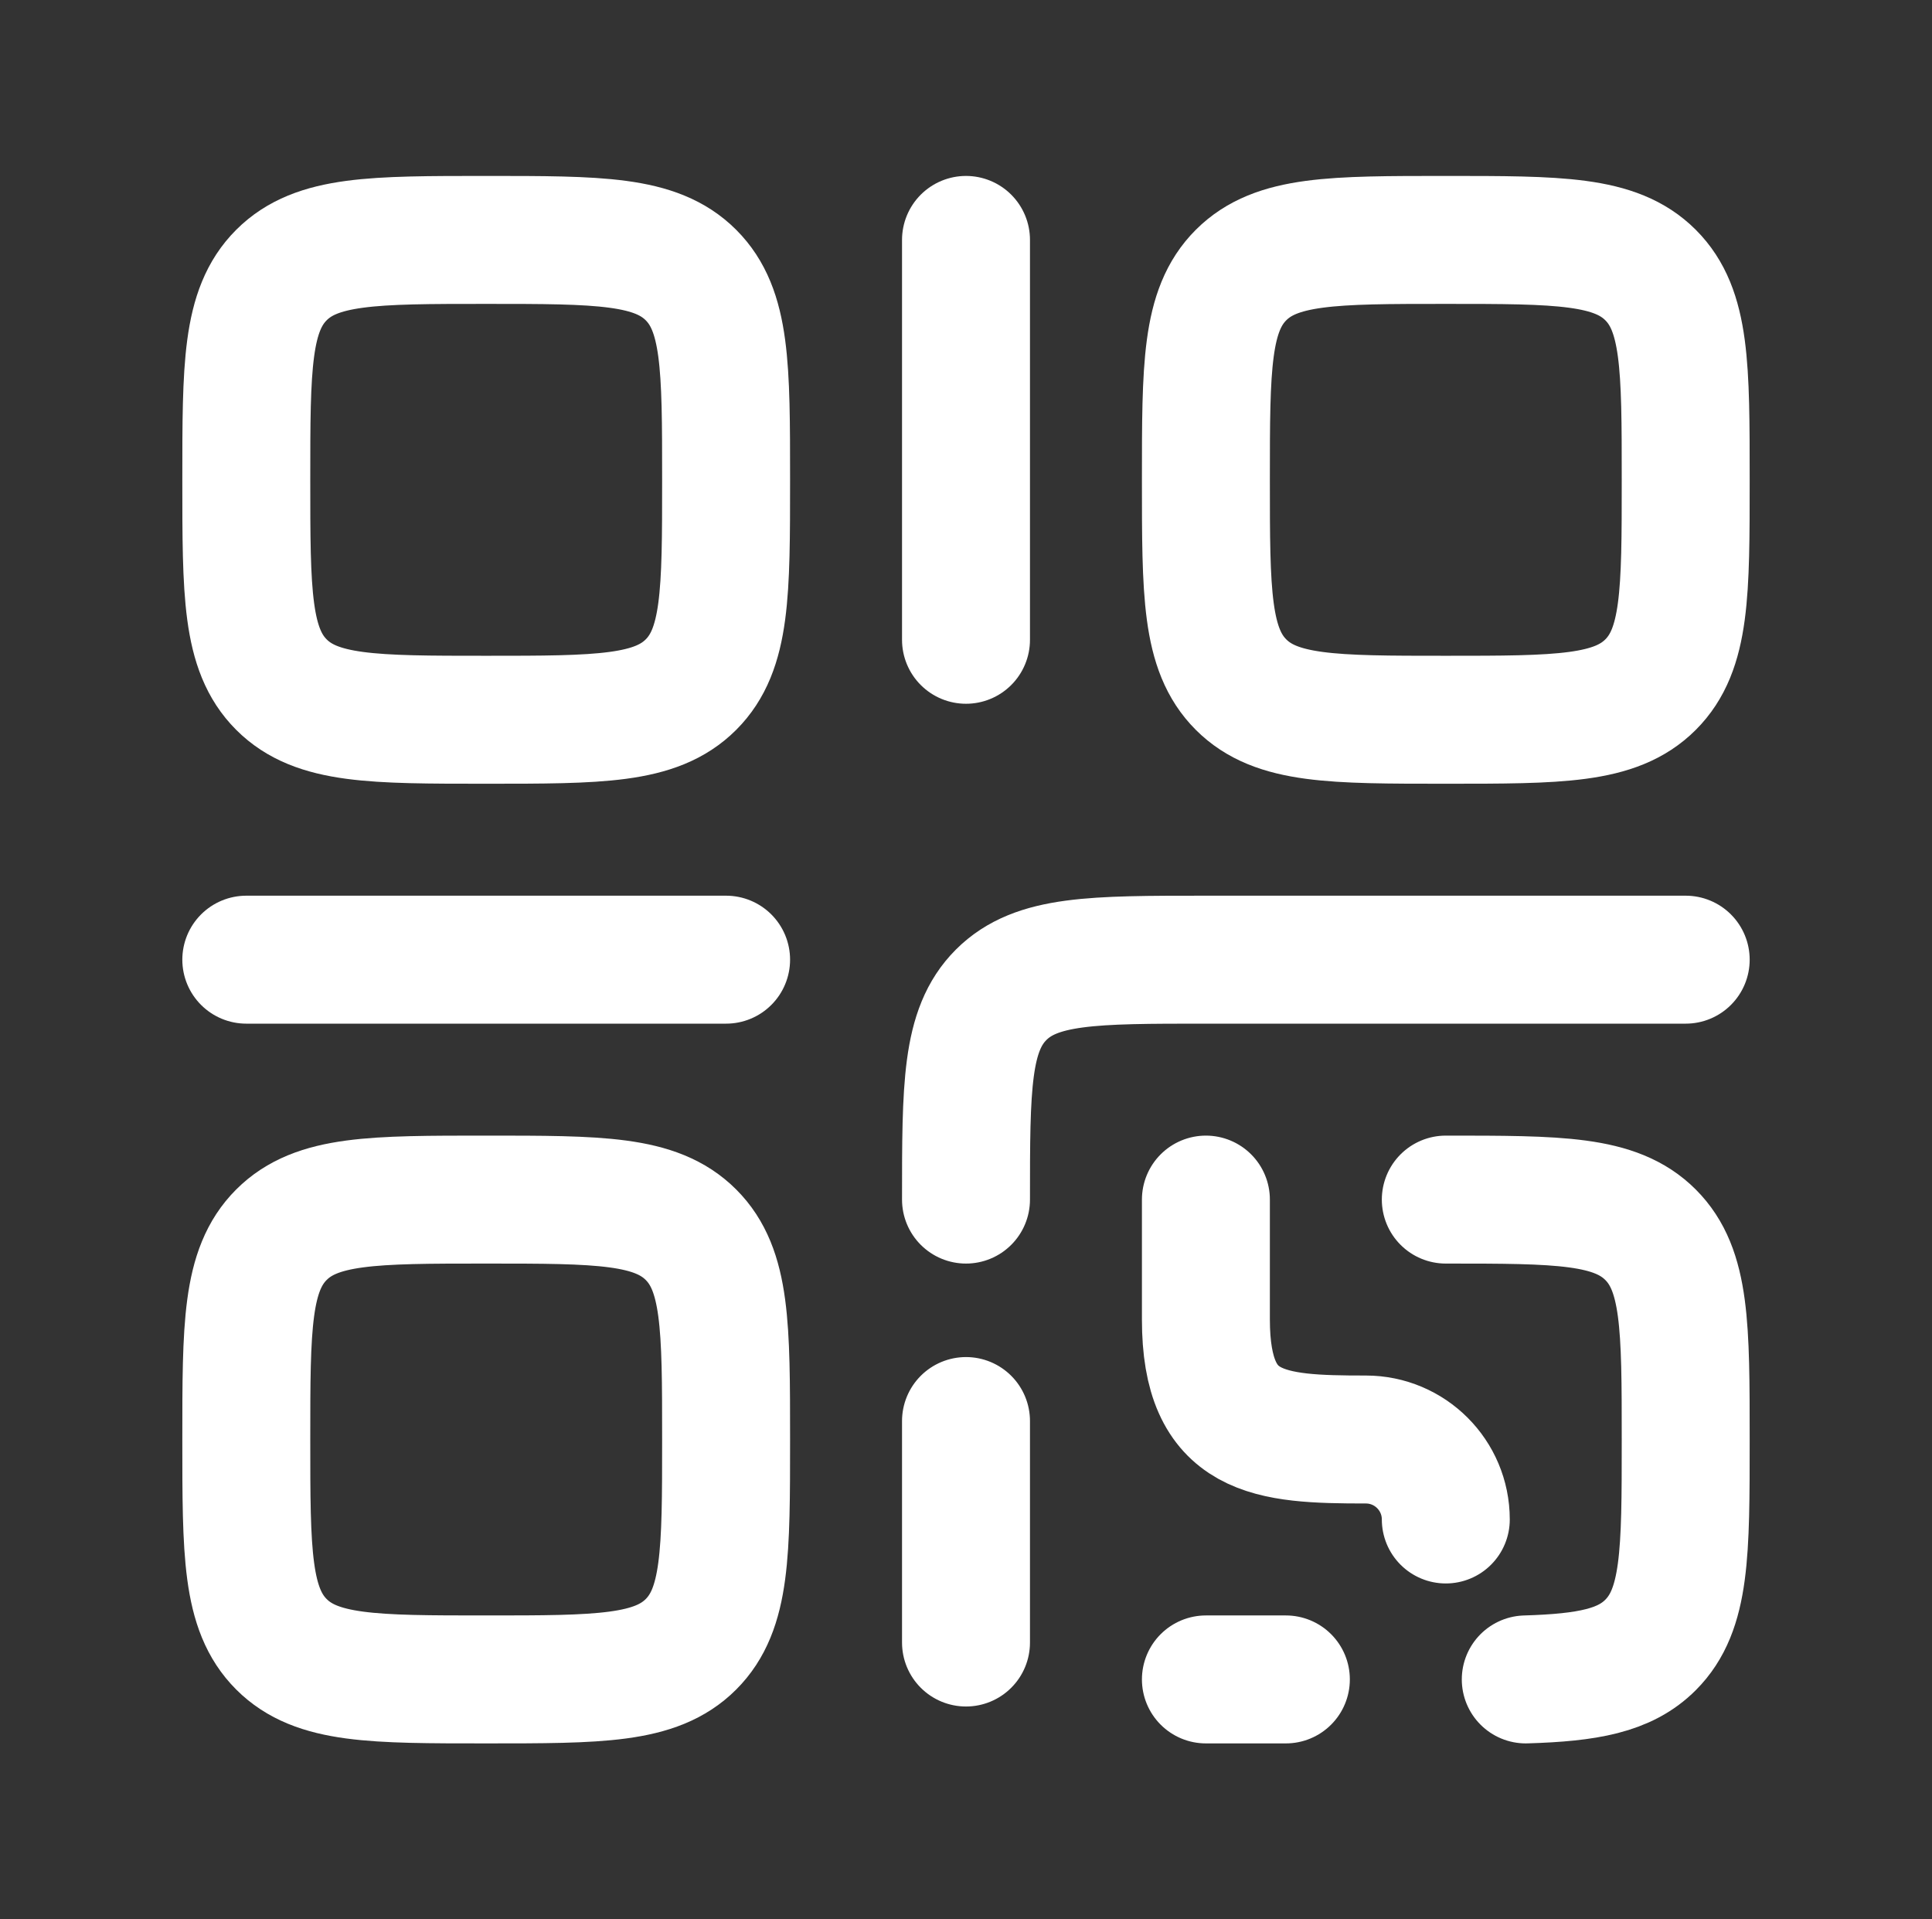 <svg width="151" height="150" viewBox="0 0 151 150" fill="none" xmlns="http://www.w3.org/2000/svg">
<rect x="0" y="0" width="151" height="150" fill="#333333" stroke="none"/>
<path d="M19.25 37.5C19.25 28.661 19.25 24.242 21.996 21.496C24.742 18.75 29.161 18.75 38 18.75C46.839 18.75 51.258 18.75 54.004 21.496C56.75 24.242 56.75 28.661 56.75 37.5C56.75 46.339 56.75 50.758 54.004 53.504C51.258 56.25 46.839 56.25 38 56.25C29.161 56.25 24.742 56.25 21.996 53.504C19.25 50.758 19.25 46.339 19.25 37.5Z" stroke="white" stroke-width="10"/>
<path d="M19.25 112.5C19.25 103.661 19.25 99.242 21.996 96.496C24.742 93.75 29.161 93.75 38 93.75C46.839 93.75 51.258 93.75 54.004 96.496C56.75 99.242 56.75 103.661 56.75 112.5C56.75 121.339 56.75 125.758 54.004 128.504C51.258 131.25 46.839 131.25 38 131.25C29.161 131.25 24.742 131.25 21.996 128.504C19.25 125.758 19.25 121.339 19.25 112.5Z" stroke="white" stroke-width="10"/>
<path d="M19.25 75H56.75" stroke="white" stroke-width="10" stroke-linecap="round" stroke-linejoin="round"/>
<path d="M75.5 18.75V50" stroke="white" stroke-width="10" stroke-linecap="round" stroke-linejoin="round"/>
<path d="M94.25 37.5C94.25 28.661 94.25 24.242 96.996 21.496C99.742 18.75 104.161 18.75 113 18.75C121.839 18.75 126.258 18.75 129.004 21.496C131.75 24.242 131.75 28.661 131.75 37.5C131.75 46.339 131.75 50.758 129.004 53.504C126.258 56.25 121.839 56.25 113 56.25C104.161 56.25 99.742 56.25 96.996 53.504C94.25 50.758 94.25 46.339 94.25 37.5Z" stroke="white" stroke-width="10"/>
<path d="M131.75 75H94.25C85.411 75 80.992 75 78.246 77.746C75.5 80.492 75.5 84.911 75.5 93.75M75.5 111.057V128.366M94.25 93.75V103.125C94.25 112.165 99.148 112.5 106.75 112.5C110.202 112.5 113 115.298 113 118.75M100.5 131.25H94.25M113 93.75C121.839 93.75 126.258 93.75 129.004 96.5C131.75 99.249 131.75 103.676 131.75 112.527C131.75 121.379 131.75 125.804 129.004 128.554C127 130.561 124.104 131.104 119.25 131.25" stroke="white" stroke-width="10" stroke-linecap="round"/>
</svg>
